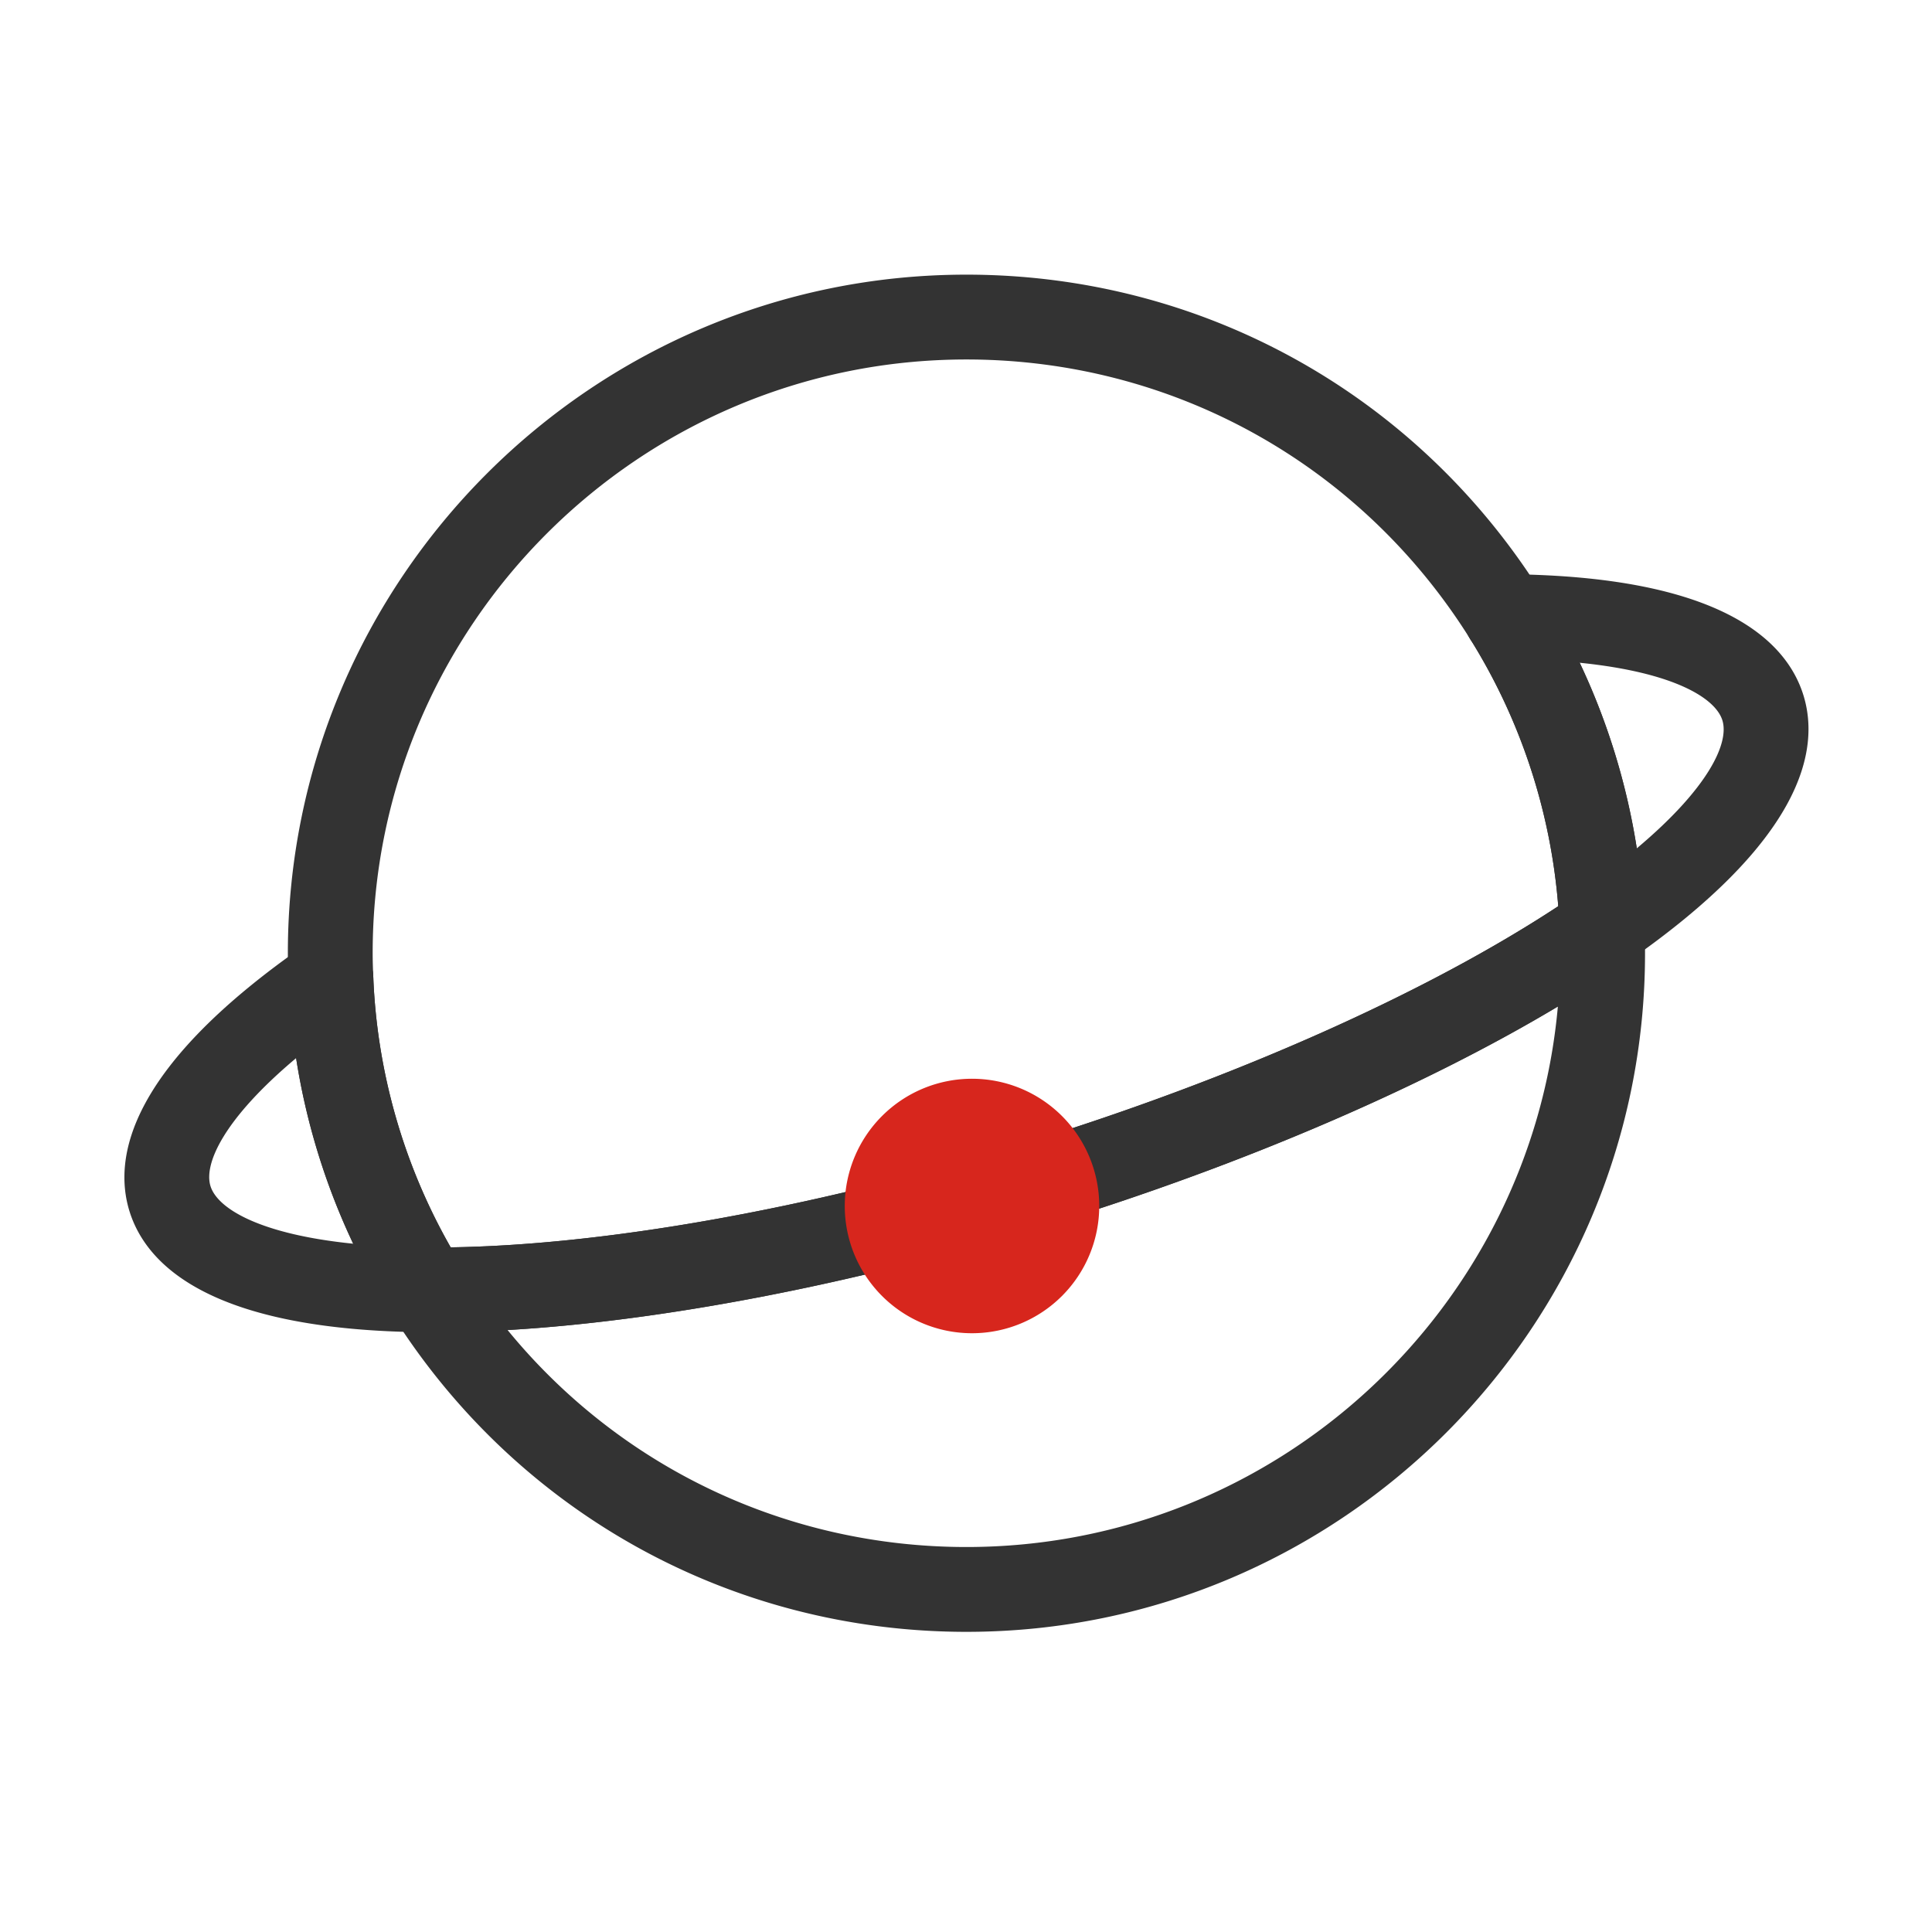 <?xml version="1.0" standalone="no"?><!DOCTYPE svg PUBLIC "-//W3C//DTD SVG 1.1//EN" "http://www.w3.org/Graphics/SVG/1.1/DTD/svg11.dtd"><svg t="1703814242265" class="icon" viewBox="0 0 1024 1024" version="1.1" xmlns="http://www.w3.org/2000/svg" p-id="8818" xmlns:xlink="http://www.w3.org/1999/xlink" width="128" height="128"><path d="M175.38 541.16c-12.01 0-21.97-9.49-22.45-21.6-0.19-4.75-0.36-9.52-0.36-14.32 0-198.32 161.35-359.67 359.67-359.67 124.8 0 238.88 63.3 305.15 169.34 6.57 10.53 3.38 24.39-7.16 30.98-10.5 6.6-24.38 3.38-30.98-7.16-58-92.79-157.82-148.2-267.02-148.2-173.54 0-314.71 141.18-314.71 314.71 0 4.21 0.15 8.39 0.32 12.57 0.49 12.4-9.17 22.85-21.58 23.34-0.29 0.01-0.59 0.01-0.88 0.01zM512.24 864.91c-124.81 0-238.89-63.31-305.15-169.35a22.465 22.465 0 0 1-0.55-22.89c3.97-7.1 11.48-11.5 19.61-11.5 1.15-0.03 2.81 0.01 4.23 0.01 84.96 0 198.66-20.04 312.88-55.22 116.01-35.74 222.82-84.09 293.04-132.66 6.75-4.66 15.5-5.31 22.83-1.62 7.33 3.67 12.1 11.03 12.41 19.23 0.19 4.75 0.36 9.53 0.36 14.34 0.01 198.3-161.34 359.66-359.66 359.66z m-243.2-159.95c59.45 72.64 147.74 114.99 243.2 114.99 164.01 0 299.13-126.12 313.46-286.47-71.73 42.93-167.26 84.03-269.2 115.44-101.95 31.4-204.04 51.17-287.46 56.04z" fill="#333333" p-id="8819"></path><path d="M226.15 706.12h-0.16c-114-0.87-148.51-35.41-157.39-64.23-8.88-28.85 0.22-76.83 94-141.69 6.74-4.68 15.49-5.3 22.83-1.62a22.446 22.446 0 0 1 12.41 19.23c2.14 54.55 18.53 107.78 47.37 153.92 4.35 6.96 4.56 15.73 0.56 22.89a22.481 22.481 0 0 1-19.62 11.5z m-114.59-77.47c3.67 11.88 25.95 25.51 75.64 30.54a359.178 359.178 0 0 1-30.25-98.37c-38.29 32.14-49.04 55.96-45.39 67.83zM849.09 514.26c-3.42 0-6.87-0.78-10.04-2.37a22.45 22.45 0 0 1-12.41-19.22c-2.15-54.56-18.54-107.8-47.37-153.94a22.464 22.464 0 0 1-0.55-22.89c3.97-7.1 11.48-11.5 19.61-11.5h0.18c113.98 0.87 148.49 35.41 157.37 64.24 8.88 28.83-0.22 76.81-93.99 141.68-3.83 2.65-8.31 4-12.8 4z m-11.82-162.99a359.543 359.543 0 0 1 30.26 98.37c38.27-32.13 49.03-55.95 45.38-67.82-3.67-11.89-25.94-25.52-75.64-30.55z" fill="#333333" p-id="8820"></path><path d="M230.3 706.13c-1.45 0-2.89 0-4.32-0.01a22.473 22.473 0 0 1-18.89-10.56c-32.98-52.77-51.72-113.64-54.16-176-0.49-12.4 9.18-22.85 21.58-23.34 12.39-0.87 22.85 9.18 23.34 21.58 1.99 50.41 16.12 99.71 41.03 143.32 83.96-1.27 193.93-21.15 304.38-55.17 110.42-34.02 212.5-79.47 282.64-125.65-3.97-50.22-19.98-98.92-46.64-141.58-6.57-10.53-3.38-24.39 7.16-30.98 10.52-6.57 24.39-3.38 30.98 7.16 32.97 52.76 51.7 113.63 54.16 175.98 0.31 7.69-3.34 15-9.67 19.37-73.85 51.08-185.16 101.62-305.38 138.65-118.36 36.47-236.9 57.23-326.21 57.23z" fill="#333333" p-id="8821"></path><path d="M515.18 639.2m-67.44 0a67.44 67.44 0 1 0 134.88 0 67.44 67.44 0 1 0-134.88 0Z" fill="#D7261D" p-id="8822"></path></svg>